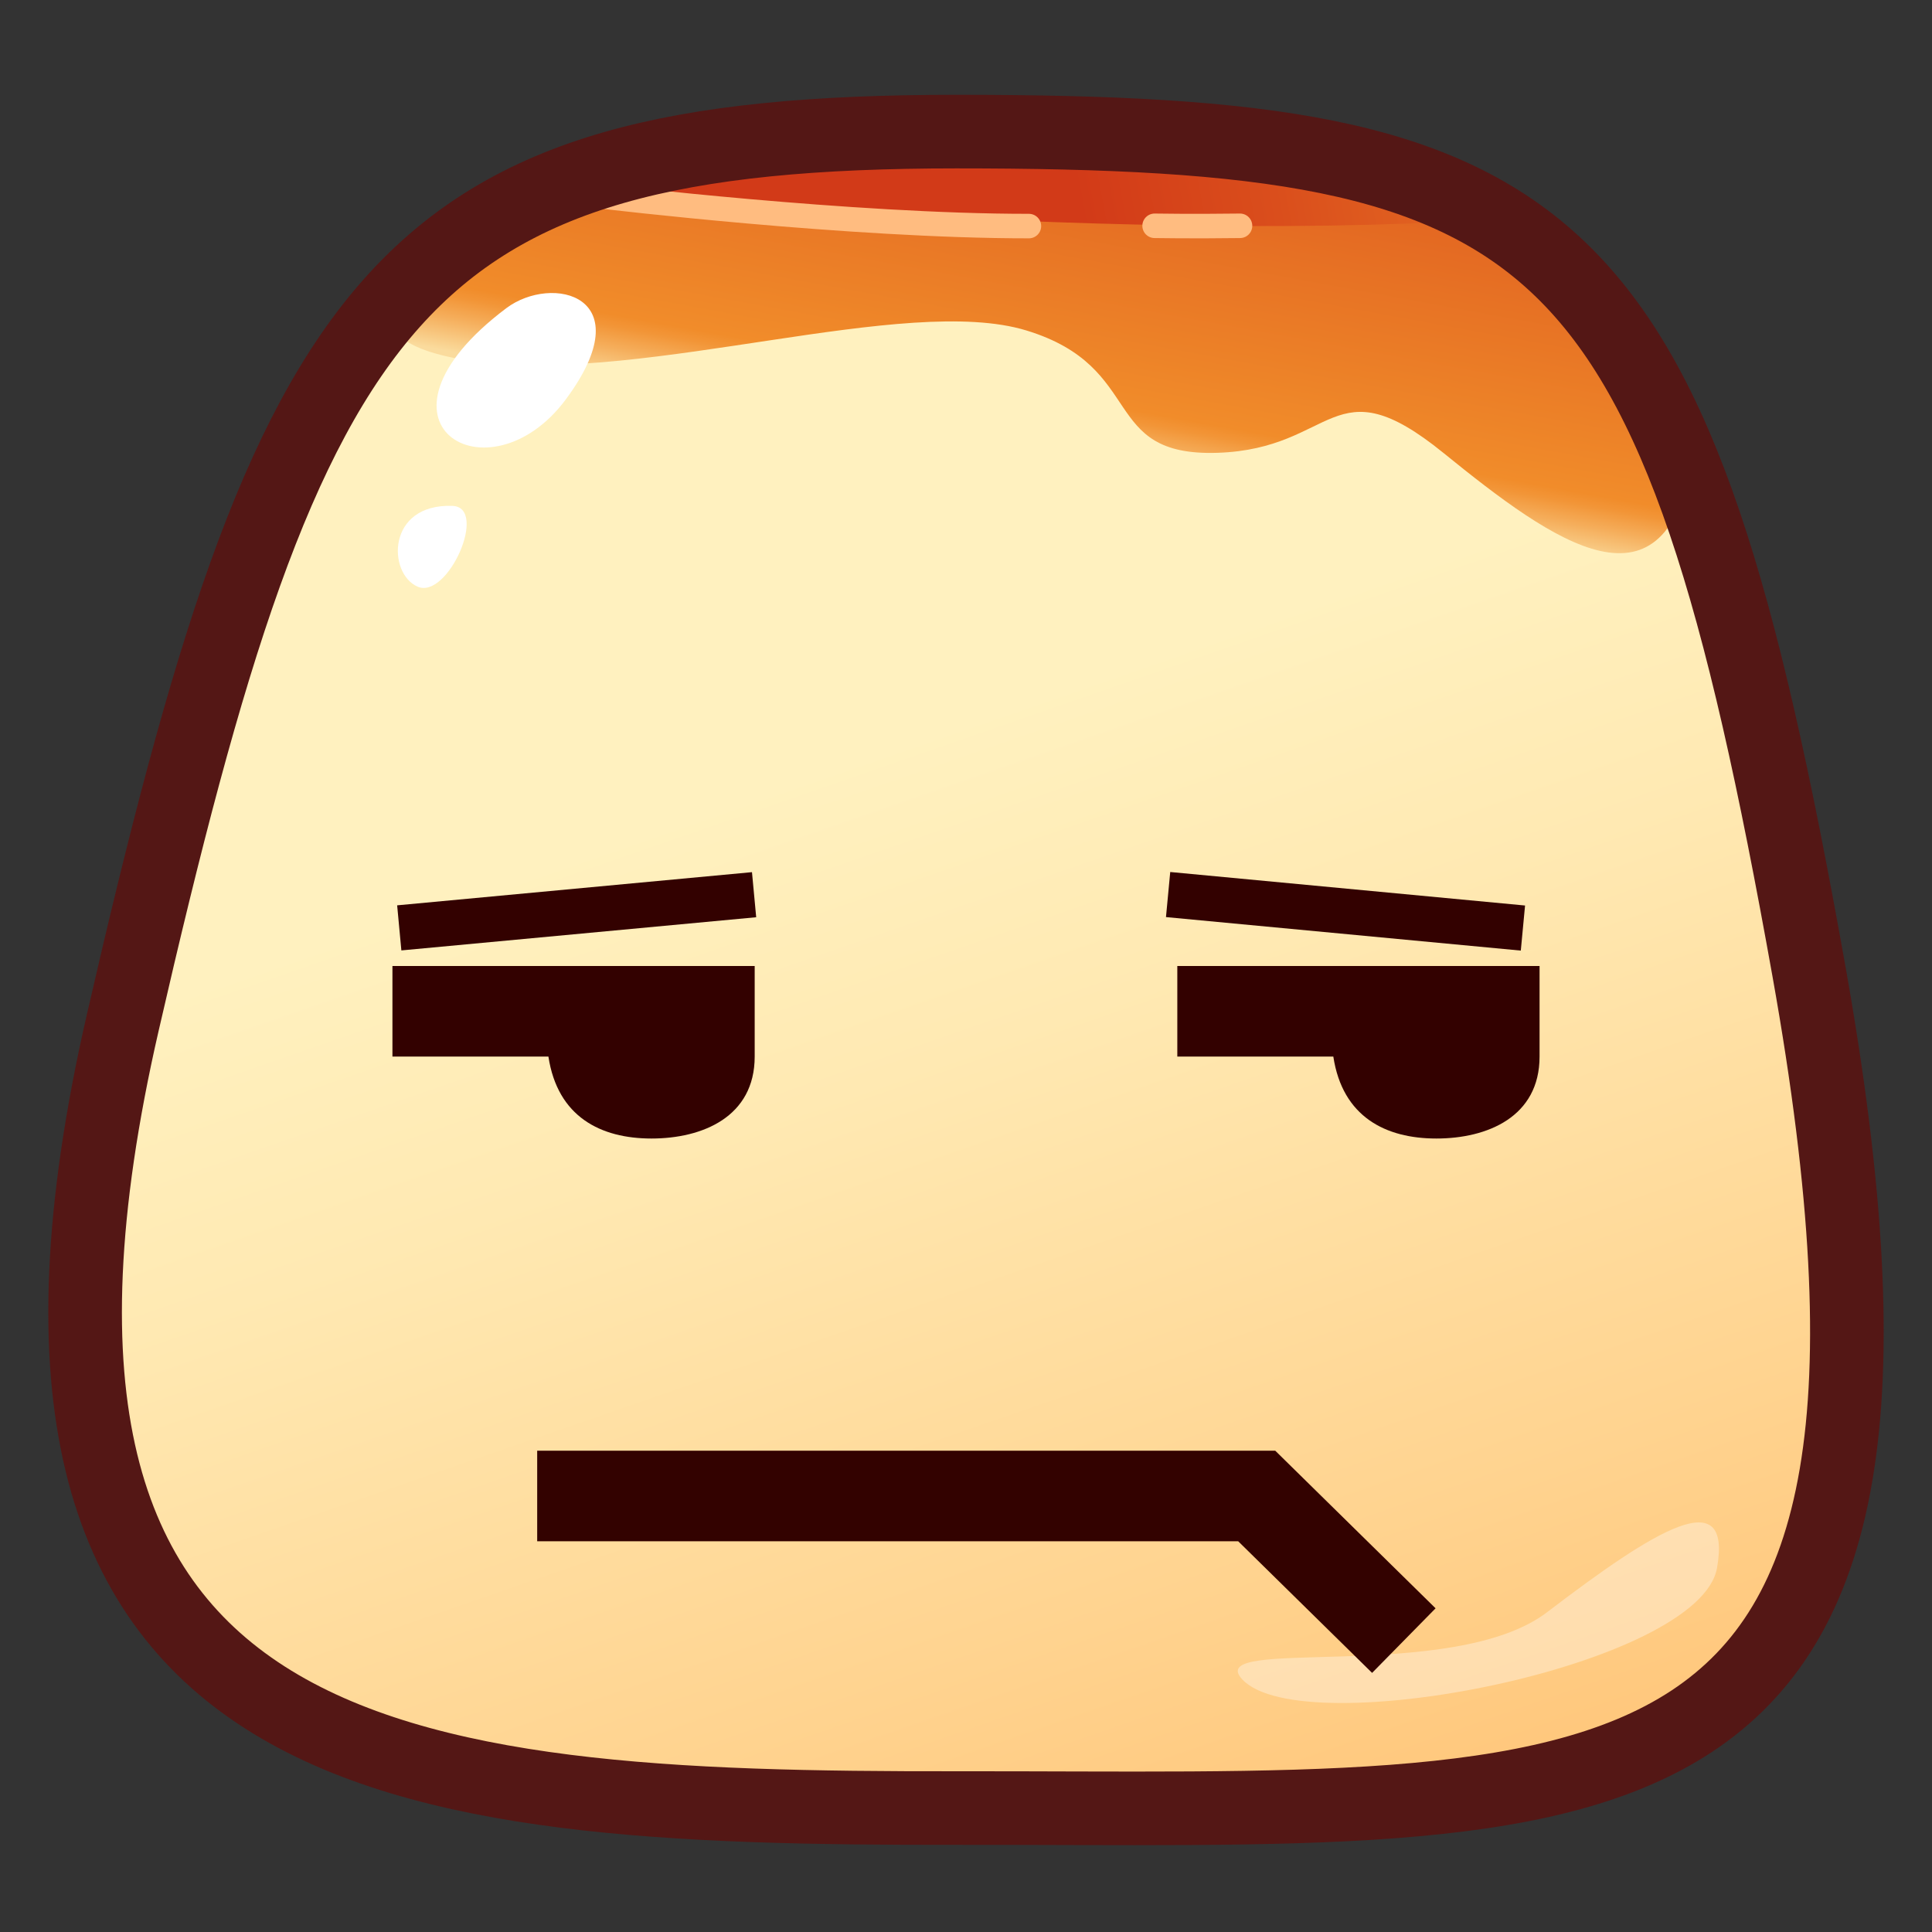 <?xml version="1.0" encoding="utf-8"?>
<!-- Generator: Adobe Illustrator 15.0.2, SVG Export Plug-In . SVG Version: 6.00 Build 0)  -->
<!DOCTYPE svg PUBLIC "-//W3C//DTD SVG 1.1//EN" "http://www.w3.org/Graphics/SVG/1.1/DTD/svg11.dtd">
<svg version="1.1" id="レイヤー_1" xmlns="http://www.w3.org/2000/svg" xmlns:xlink="http://www.w3.org/1999/xlink" x="0px"
	 y="0px" width="64px" height="64px" viewBox="0 0 64 64" style="enable-background:new 0 0 64 64;" xml:space="preserve">
<rect x="0" y="0" width="64" height="64" fill="#333333" stroke="none"/>
<g>
	<g>
		<linearGradient id="SVGID_1_" gradientUnits="userSpaceOnUse" x1="27.281" y1="25.396" x2="44.495" y2="75.071">
			<stop  offset="0" style="stop-color:#FFF1BF"/>
			<stop  offset="0.198" style="stop-color:#FFE9B2"/>
			<stop  offset="0.567" style="stop-color:#FFD38F"/>
			<stop  offset="1" style="stop-color:#FFB55F"/>
		</linearGradient>
		<path style="fill:url(#SVGID_1_);" d="M59.915,32.126c5.256,29.384-6.187,27.746-28.23,27.768
			c-18.562,0.021-33.334-1.126-27.621-26.008C9.644,9.581,13.123,4.359,31.685,4.359
			C51.842,4.359,55.47,7.274,59.915,32.126z"/>
		<linearGradient id="SVGID_2_" gradientUnits="userSpaceOnUse" x1="37.896" y1="-5.668" x2="34.063" y2="15.166">
			<stop  offset="0" style="stop-color:#D23A18"/>
			<stop  offset="0.265" style="stop-color:#DA4E1C"/>
			<stop  offset="0.807" style="stop-color:#ED8328"/>
			<stop  offset="0.897" style="stop-color:#F18C2A"/>
			<stop  offset="0.915" style="stop-color:#F29537"/>
			<stop  offset="0.947" style="stop-color:#F5AD5A"/>
			<stop  offset="0.991" style="stop-color:#F9D391"/>
			<stop  offset="1" style="stop-color:#FADB9D"/>
		</linearGradient>
		<path style="fill:url(#SVGID_2_);" d="M19.99,6.338C12.881,8.499,10.402,11.333,15.951,12
			S30,9.727,34,10.947S36.408,15.129,40.333,15s3.796-2.987,7.483,0.004
			s7.406,5.67,8.295,0S40.814,0.009,19.99,6.338z"/>
		<linearGradient id="SVGID_3_" gradientUnits="userSpaceOnUse" x1="35.644" y1="6.295" x2="59.561" y2="1.795">
			<stop  offset="0" style="stop-color:#D23A18"/>
			<stop  offset="0.265" style="stop-color:#DA4E1C"/>
			<stop  offset="0.807" style="stop-color:#ED8328"/>
			<stop  offset="0.897" style="stop-color:#F18C2A"/>
			<stop  offset="0.915" style="stop-color:#F29537"/>
			<stop  offset="0.947" style="stop-color:#F5AD5A"/>
			<stop  offset="0.991" style="stop-color:#F9D391"/>
			<stop  offset="1" style="stop-color:#FADB9D"/>
		</linearGradient>
		<path style="fill:url(#SVGID_3_);" d="M18.405,6.269c0,0,17.956,1.81,30.567,1.021
			C48.973,7.289,37.394,0.954,18.405,6.269z"/>
		
			<path style="fill:none;stroke:#FFBC80;stroke-width:0.812;stroke-linecap:round;stroke-linejoin:round;stroke-miterlimit:10;" d="
			M19.992,6.512c0,0,8.183,0.981,14.092,0.977"/>
		
			<path style="fill:none;stroke:#FFBC80;stroke-width:0.812;stroke-linecap:round;stroke-linejoin:round;stroke-miterlimit:10;" d="
			M38.248,7.48c0,0,1.235,0.021,2.829,0"/>
		<path style="fill:#FFFFFF;" d="M16.769,10.211c1.518-1.144,4.528-0.426,1.977,3.016
			S11.701,14.031,16.769,10.211z"/>
		<path style="fill:#FFFFFF;" d="M14.985,16.758c1.205,0.042-0.151,3.11-1.151,2.676
			S12.805,16.682,14.985,16.758z"/>
		<path style="opacity:0.35;fill:#FFFFFF;" d="M41.157,55.638C39.768,54.173,48.117,55.797,51.25,53.406
			c3.584-2.735,6.13-4.311,5.629-1.467
			C56.308,55.183,43.175,57.767,41.157,55.638z"/>
	</g>
	<path style="fill:none;stroke:#541715;stroke-width:2.438;stroke-miterlimit:10;" d="M59.915,32.126
		c5.256,29.384-6.187,27.746-28.23,27.768c-18.562,0.021-33.334-1.126-27.621-26.008
		C9.644,9.581,13.123,4.359,31.685,4.359C51.842,4.359,55.47,7.274,59.915,32.126z
		"/>
	<polyline style="fill:none;stroke:#330200;stroke-width:3;stroke-miterlimit:10;" points="17.795,49.557 
		41.631,49.557 46.504,54.347 	"/>
	
		<line style="fill:none;stroke:#330100;stroke-width:1.5;stroke-miterlimit:10;" x1="13.226" y1="30.737" x2="24.98" y2="29.638"/>
	
		<line style="fill:none;stroke:#330100;stroke-width:1.5;stroke-miterlimit:10;" x1="38.695" y1="29.633" x2="50.449" y2="30.743"/>
	<path style="fill:#330100;" d="M25,32H13v3h5.167c0.304,2,1.735,2.715,3.415,2.715
		C23.266,37.715,25,37,25,35V32z"/>
	<path style="fill:#330100;" d="M51,32H39v3h5.168c0.304,2,1.734,2.715,3.414,2.715
		C49.266,37.715,51,37,51,35V32z"/>
</g>
</svg>

